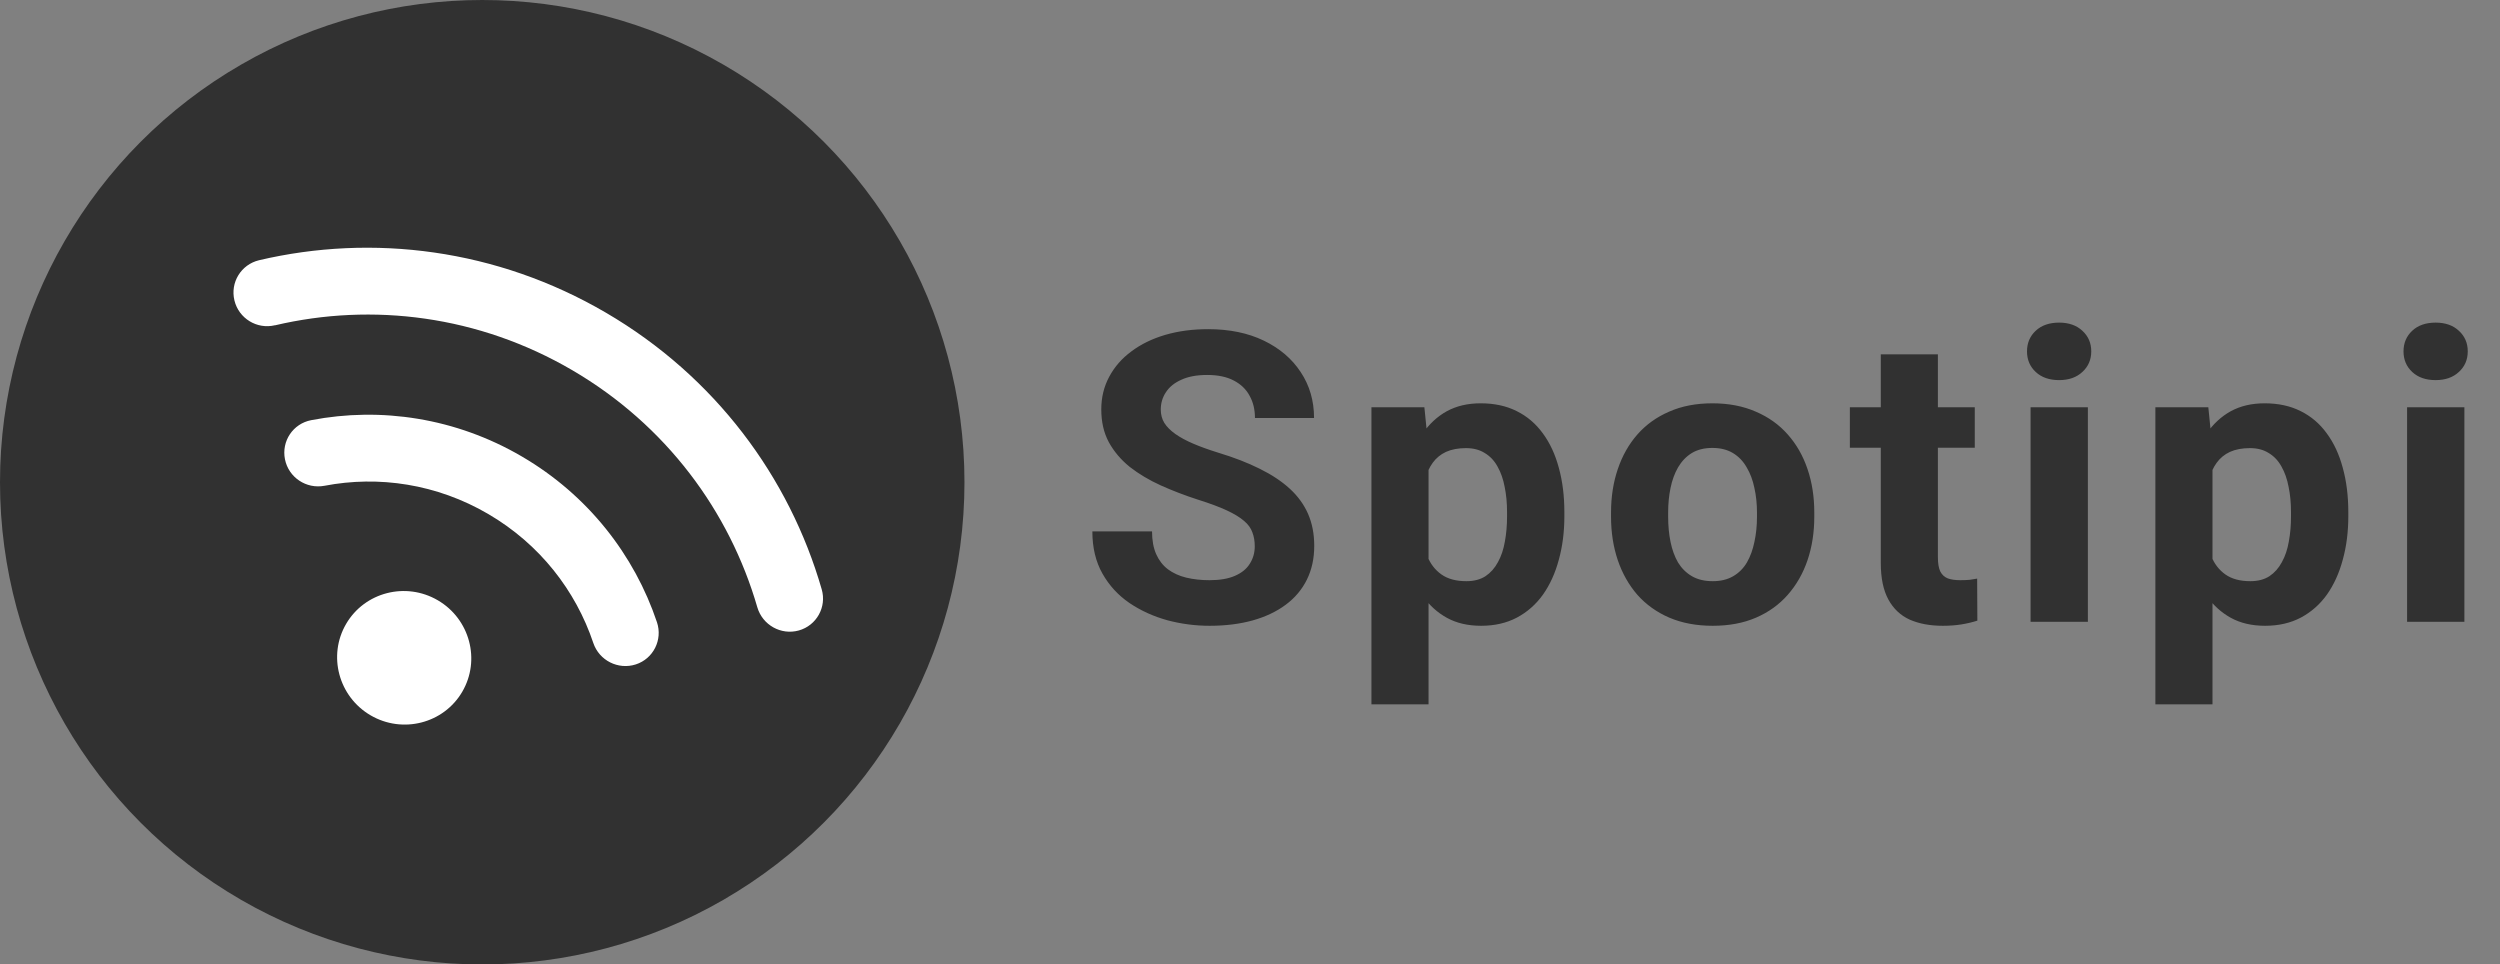 <svg width="197" height="76" viewBox="0 0 197 76" fill="none" xmlns="http://www.w3.org/2000/svg">
<rect x="0" y="0" width="197" height="76" fill="#808080" stroke="none"/>
<circle cx="38" cy="38" r="38" fill="#313131"/>
<g clip-path="url(#clip0_1_27)">
<path d="M21.674 25.634C29.348 23.83 37.724 24.861 45.102 29.175C52.479 33.489 57.485 40.283 59.677 47.855C60.087 49.255 61.547 50.071 62.945 49.681C64.343 49.292 65.155 47.838 64.752 46.443C62.206 37.608 56.359 29.675 47.752 24.643C39.145 19.61 29.364 18.404 20.413 20.506C18.995 20.846 18.13 22.26 18.473 23.676C18.815 25.093 20.249 25.97 21.666 25.63L21.674 25.634ZM38.476 40.505C42.537 42.879 45.366 46.539 46.752 50.665C47.218 52.05 48.716 52.802 50.099 52.356C51.482 51.911 52.23 50.419 51.771 49.039C49.994 43.743 46.345 39.024 41.127 35.973C35.908 32.921 30.006 32.055 24.527 33.108C23.091 33.381 22.169 34.761 22.455 36.192C22.741 37.623 24.135 38.552 25.57 38.279C29.839 37.459 34.416 38.13 38.484 40.509L38.476 40.505ZM36.426 54.51C37.888 52.011 37.025 48.779 34.501 47.303C31.978 45.827 28.738 46.66 27.276 49.16C25.814 51.659 26.678 54.891 29.201 56.367C31.725 57.843 34.965 57.01 36.426 54.51Z" fill="white"/>
</g>
<path d="M98.875 43.047C98.875 42.641 98.812 42.276 98.688 41.953C98.573 41.62 98.354 41.318 98.031 41.047C97.708 40.766 97.255 40.49 96.672 40.219C96.088 39.948 95.333 39.667 94.406 39.375C93.375 39.042 92.396 38.667 91.469 38.25C90.552 37.833 89.74 37.349 89.031 36.797C88.333 36.234 87.781 35.583 87.375 34.844C86.979 34.104 86.781 33.245 86.781 32.266C86.781 31.318 86.99 30.458 87.406 29.688C87.823 28.906 88.406 28.24 89.156 27.688C89.906 27.125 90.792 26.693 91.812 26.391C92.844 26.088 93.974 25.938 95.203 25.938C96.88 25.938 98.344 26.24 99.594 26.844C100.844 27.448 101.812 28.276 102.5 29.328C103.198 30.38 103.547 31.583 103.547 32.938H98.891C98.891 32.271 98.75 31.688 98.469 31.188C98.198 30.677 97.781 30.276 97.219 29.984C96.667 29.693 95.969 29.547 95.125 29.547C94.312 29.547 93.635 29.672 93.094 29.922C92.552 30.162 92.146 30.49 91.875 30.906C91.604 31.312 91.469 31.771 91.469 32.281C91.469 32.667 91.562 33.016 91.75 33.328C91.948 33.641 92.24 33.932 92.625 34.203C93.01 34.474 93.484 34.729 94.047 34.969C94.609 35.208 95.26 35.443 96 35.672C97.24 36.047 98.328 36.469 99.266 36.938C100.214 37.406 101.005 37.932 101.641 38.516C102.276 39.099 102.755 39.76 103.078 40.5C103.401 41.24 103.562 42.078 103.562 43.016C103.562 44.005 103.37 44.891 102.984 45.672C102.599 46.453 102.042 47.115 101.312 47.656C100.583 48.198 99.713 48.609 98.703 48.891C97.693 49.172 96.562 49.312 95.312 49.312C94.188 49.312 93.078 49.167 91.984 48.875C90.891 48.573 89.896 48.12 89 47.516C88.115 46.911 87.406 46.141 86.875 45.203C86.344 44.266 86.078 43.156 86.078 41.875H90.781C90.781 42.583 90.891 43.182 91.109 43.672C91.328 44.161 91.635 44.557 92.031 44.859C92.438 45.161 92.917 45.38 93.469 45.516C94.031 45.651 94.646 45.719 95.312 45.719C96.125 45.719 96.792 45.604 97.312 45.375C97.844 45.146 98.234 44.828 98.484 44.422C98.745 44.016 98.875 43.557 98.875 43.047ZM112.569 35.344V55.5H108.069V32.094H112.241L112.569 35.344ZM123.272 40.359V40.688C123.272 41.917 123.126 43.057 122.834 44.109C122.553 45.161 122.136 46.078 121.584 46.859C121.032 47.63 120.345 48.234 119.522 48.672C118.709 49.099 117.772 49.312 116.709 49.312C115.678 49.312 114.782 49.104 114.022 48.688C113.261 48.271 112.621 47.688 112.1 46.938C111.59 46.177 111.178 45.297 110.866 44.297C110.553 43.297 110.314 42.224 110.147 41.078V40.219C110.314 38.99 110.553 37.865 110.866 36.844C111.178 35.812 111.59 34.922 112.1 34.172C112.621 33.411 113.256 32.823 114.006 32.406C114.767 31.99 115.657 31.781 116.678 31.781C117.751 31.781 118.694 31.984 119.506 32.391C120.329 32.797 121.017 33.38 121.569 34.141C122.131 34.901 122.553 35.807 122.834 36.859C123.126 37.911 123.272 39.078 123.272 40.359ZM118.756 40.688V40.359C118.756 39.641 118.694 38.979 118.569 38.375C118.454 37.76 118.267 37.224 118.006 36.766C117.756 36.307 117.423 35.953 117.006 35.703C116.6 35.443 116.105 35.312 115.522 35.312C114.907 35.312 114.381 35.411 113.944 35.609C113.517 35.807 113.168 36.094 112.897 36.469C112.626 36.844 112.423 37.292 112.288 37.812C112.152 38.333 112.069 38.922 112.038 39.578V41.75C112.09 42.521 112.235 43.214 112.475 43.828C112.715 44.432 113.084 44.911 113.584 45.266C114.084 45.62 114.741 45.797 115.553 45.797C116.147 45.797 116.647 45.667 117.053 45.406C117.459 45.135 117.788 44.766 118.038 44.297C118.298 43.828 118.48 43.286 118.584 42.672C118.699 42.057 118.756 41.396 118.756 40.688ZM126.95 40.719V40.391C126.95 39.151 127.127 38.01 127.481 36.969C127.835 35.917 128.351 35.005 129.028 34.234C129.705 33.464 130.539 32.865 131.528 32.438C132.518 32 133.653 31.781 134.934 31.781C136.216 31.781 137.356 32 138.356 32.438C139.356 32.865 140.195 33.464 140.872 34.234C141.559 35.005 142.08 35.917 142.434 36.969C142.789 38.01 142.966 39.151 142.966 40.391V40.719C142.966 41.948 142.789 43.089 142.434 44.141C142.08 45.182 141.559 46.094 140.872 46.875C140.195 47.646 139.361 48.245 138.372 48.672C137.382 49.099 136.247 49.312 134.966 49.312C133.684 49.312 132.544 49.099 131.544 48.672C130.554 48.245 129.716 47.646 129.028 46.875C128.351 46.094 127.835 45.182 127.481 44.141C127.127 43.089 126.95 41.948 126.95 40.719ZM131.45 40.391V40.719C131.45 41.427 131.513 42.089 131.638 42.703C131.763 43.318 131.96 43.859 132.231 44.328C132.513 44.786 132.877 45.146 133.325 45.406C133.773 45.667 134.32 45.797 134.966 45.797C135.591 45.797 136.127 45.667 136.575 45.406C137.023 45.146 137.382 44.786 137.653 44.328C137.924 43.859 138.122 43.318 138.247 42.703C138.382 42.089 138.45 41.427 138.45 40.719V40.391C138.45 39.703 138.382 39.057 138.247 38.453C138.122 37.839 137.919 37.297 137.638 36.828C137.367 36.349 137.007 35.974 136.559 35.703C136.111 35.432 135.57 35.297 134.934 35.297C134.299 35.297 133.757 35.432 133.309 35.703C132.872 35.974 132.513 36.349 132.231 36.828C131.96 37.297 131.763 37.839 131.638 38.453C131.513 39.057 131.45 39.703 131.45 40.391ZM155.612 32.094V35.281H145.769V32.094H155.612ZM148.206 27.922H152.706V43.906C152.706 44.396 152.769 44.771 152.894 45.031C153.029 45.292 153.227 45.474 153.487 45.578C153.748 45.672 154.076 45.719 154.472 45.719C154.753 45.719 155.003 45.708 155.222 45.688C155.451 45.656 155.644 45.625 155.8 45.594L155.816 48.906C155.43 49.031 155.014 49.13 154.566 49.203C154.118 49.276 153.623 49.312 153.081 49.312C152.092 49.312 151.227 49.151 150.487 48.828C149.758 48.495 149.196 47.964 148.8 47.234C148.404 46.505 148.206 45.547 148.206 44.359V27.922ZM164.525 32.094V49H160.009V32.094H164.525ZM159.728 27.688C159.728 27.031 159.957 26.49 160.416 26.062C160.874 25.635 161.489 25.422 162.259 25.422C163.02 25.422 163.629 25.635 164.088 26.062C164.556 26.49 164.791 27.031 164.791 27.688C164.791 28.344 164.556 28.885 164.088 29.312C163.629 29.74 163.02 29.953 162.259 29.953C161.489 29.953 160.874 29.74 160.416 29.312C159.957 28.885 159.728 28.344 159.728 27.688ZM174.344 35.344V55.5H169.844V32.094H174.016L174.344 35.344ZM185.047 40.359V40.688C185.047 41.917 184.901 43.057 184.609 44.109C184.328 45.161 183.911 46.078 183.359 46.859C182.807 47.63 182.12 48.234 181.297 48.672C180.484 49.099 179.547 49.312 178.484 49.312C177.453 49.312 176.557 49.104 175.797 48.688C175.036 48.271 174.396 47.688 173.875 46.938C173.365 46.177 172.953 45.297 172.641 44.297C172.328 43.297 172.089 42.224 171.922 41.078V40.219C172.089 38.99 172.328 37.865 172.641 36.844C172.953 35.812 173.365 34.922 173.875 34.172C174.396 33.411 175.031 32.823 175.781 32.406C176.542 31.99 177.432 31.781 178.453 31.781C179.526 31.781 180.469 31.984 181.281 32.391C182.104 32.797 182.792 33.38 183.344 34.141C183.906 34.901 184.328 35.807 184.609 36.859C184.901 37.911 185.047 39.078 185.047 40.359ZM180.531 40.688V40.359C180.531 39.641 180.469 38.979 180.344 38.375C180.229 37.76 180.042 37.224 179.781 36.766C179.531 36.307 179.198 35.953 178.781 35.703C178.375 35.443 177.88 35.312 177.297 35.312C176.682 35.312 176.156 35.411 175.719 35.609C175.292 35.807 174.943 36.094 174.672 36.469C174.401 36.844 174.198 37.292 174.062 37.812C173.927 38.333 173.844 38.922 173.812 39.578V41.75C173.865 42.521 174.01 43.214 174.25 43.828C174.49 44.432 174.859 44.911 175.359 45.266C175.859 45.62 176.516 45.797 177.328 45.797C177.922 45.797 178.422 45.667 178.828 45.406C179.234 45.135 179.562 44.766 179.812 44.297C180.073 43.828 180.255 43.286 180.359 42.672C180.474 42.057 180.531 41.396 180.531 40.688ZM194.194 32.094V49H189.678V32.094H194.194ZM189.397 27.688C189.397 27.031 189.626 26.49 190.084 26.062C190.543 25.635 191.157 25.422 191.928 25.422C192.689 25.422 193.298 25.635 193.756 26.062C194.225 26.49 194.459 27.031 194.459 27.688C194.459 28.344 194.225 28.885 193.756 29.312C193.298 29.74 192.689 29.953 191.928 29.953C191.157 29.953 190.543 29.74 190.084 29.312C189.626 28.885 189.397 28.344 189.397 27.688Z" fill="#313131"/>
<defs>
<clipPath id="clip0_1_27">
<rect width="53" height="42" fill="white" transform="translate(26.201 9) rotate(30.316)"/>
</clipPath>
</defs>
</svg>
